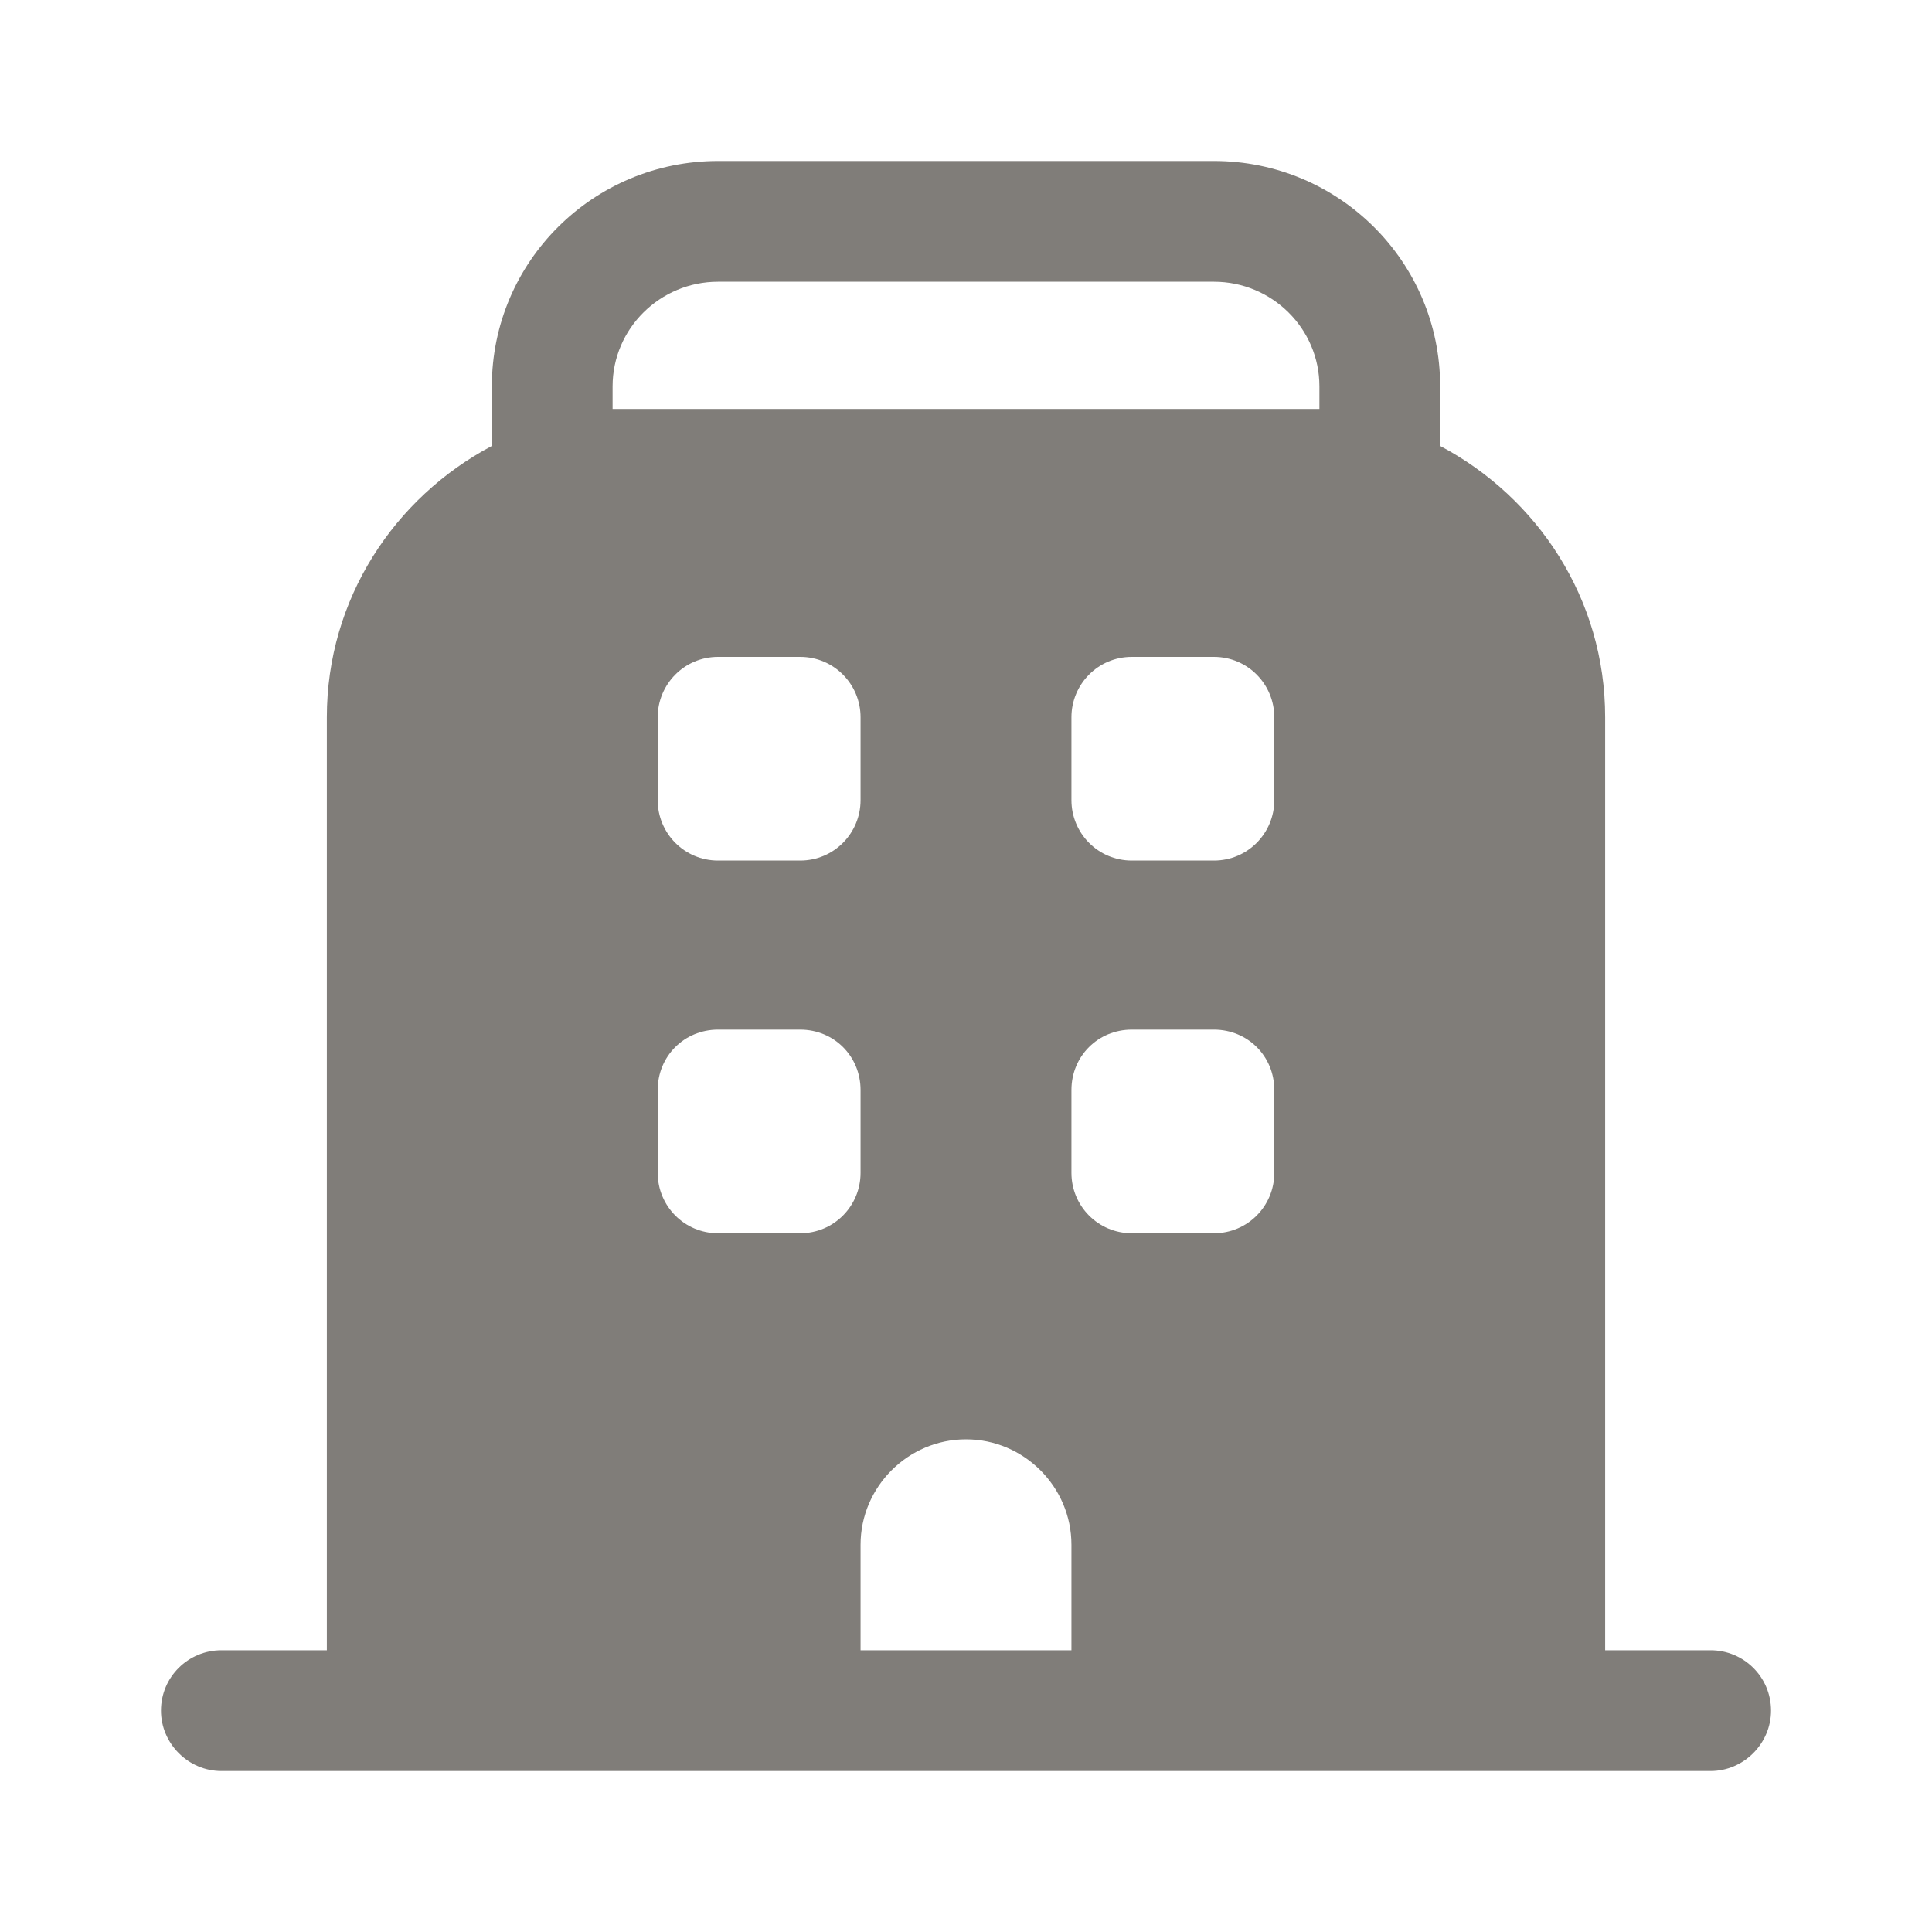<svg width="40" height="40" viewBox="0 0 40 40" fill="none" xmlns="http://www.w3.org/2000/svg">
<path d="M35.417 34.167H33.233V14.85C33.233 12.4 31.833 10.3 29.817 9.233V8C29.817 5.417 27.717 3.333 25.133 3.333H14.867C12.283 3.333 10.183 5.417 10.183 8V9.233C8.167 10.3 6.767 12.4 6.767 14.85V34.167H4.583C3.9 34.167 3.333 34.717 3.333 35.417C3.333 36.1 3.9 36.667 4.583 36.667H35.417C36.1 36.667 36.667 36.1 36.667 35.417C36.667 34.717 36.1 34.167 35.417 34.167ZM16.567 25.533H14.867C14.167 25.533 13.617 24.967 13.617 24.283V22.567C13.617 21.867 14.167 21.317 14.867 21.317H16.567C17.267 21.317 17.817 21.867 17.817 22.567V24.283C17.817 24.967 17.267 25.533 16.567 25.533ZM13.617 16.567V14.85C13.617 14.167 14.167 13.6 14.867 13.6H16.567C17.267 13.6 17.817 14.167 17.817 14.85V16.567C17.817 17.25 17.267 17.817 16.567 17.817H14.867C14.167 17.817 13.617 17.25 13.617 16.567ZM22.183 34.167H17.817V31.983C17.817 30.783 18.8 29.8 20 29.8C21.2 29.8 22.183 30.783 22.183 31.983V34.167ZM26.383 24.283C26.383 24.967 25.833 25.533 25.133 25.533H23.433C22.733 25.533 22.183 24.967 22.183 24.283V22.567C22.183 21.867 22.733 21.317 23.433 21.317H25.133C25.833 21.317 26.383 21.867 26.383 22.567V24.283ZM26.383 16.567C26.383 17.25 25.833 17.817 25.133 17.817H23.433C22.733 17.817 22.183 17.25 22.183 16.567V14.85C22.183 14.167 22.733 13.6 23.433 13.6H25.133C25.833 13.6 26.383 14.167 26.383 14.85V16.567ZM27.317 8.467H12.683V8C12.683 6.8 13.667 5.833 14.867 5.833H25.133C26.333 5.833 27.317 6.8 27.317 8V8.467Z" fill="#807D79"/>
</svg>
